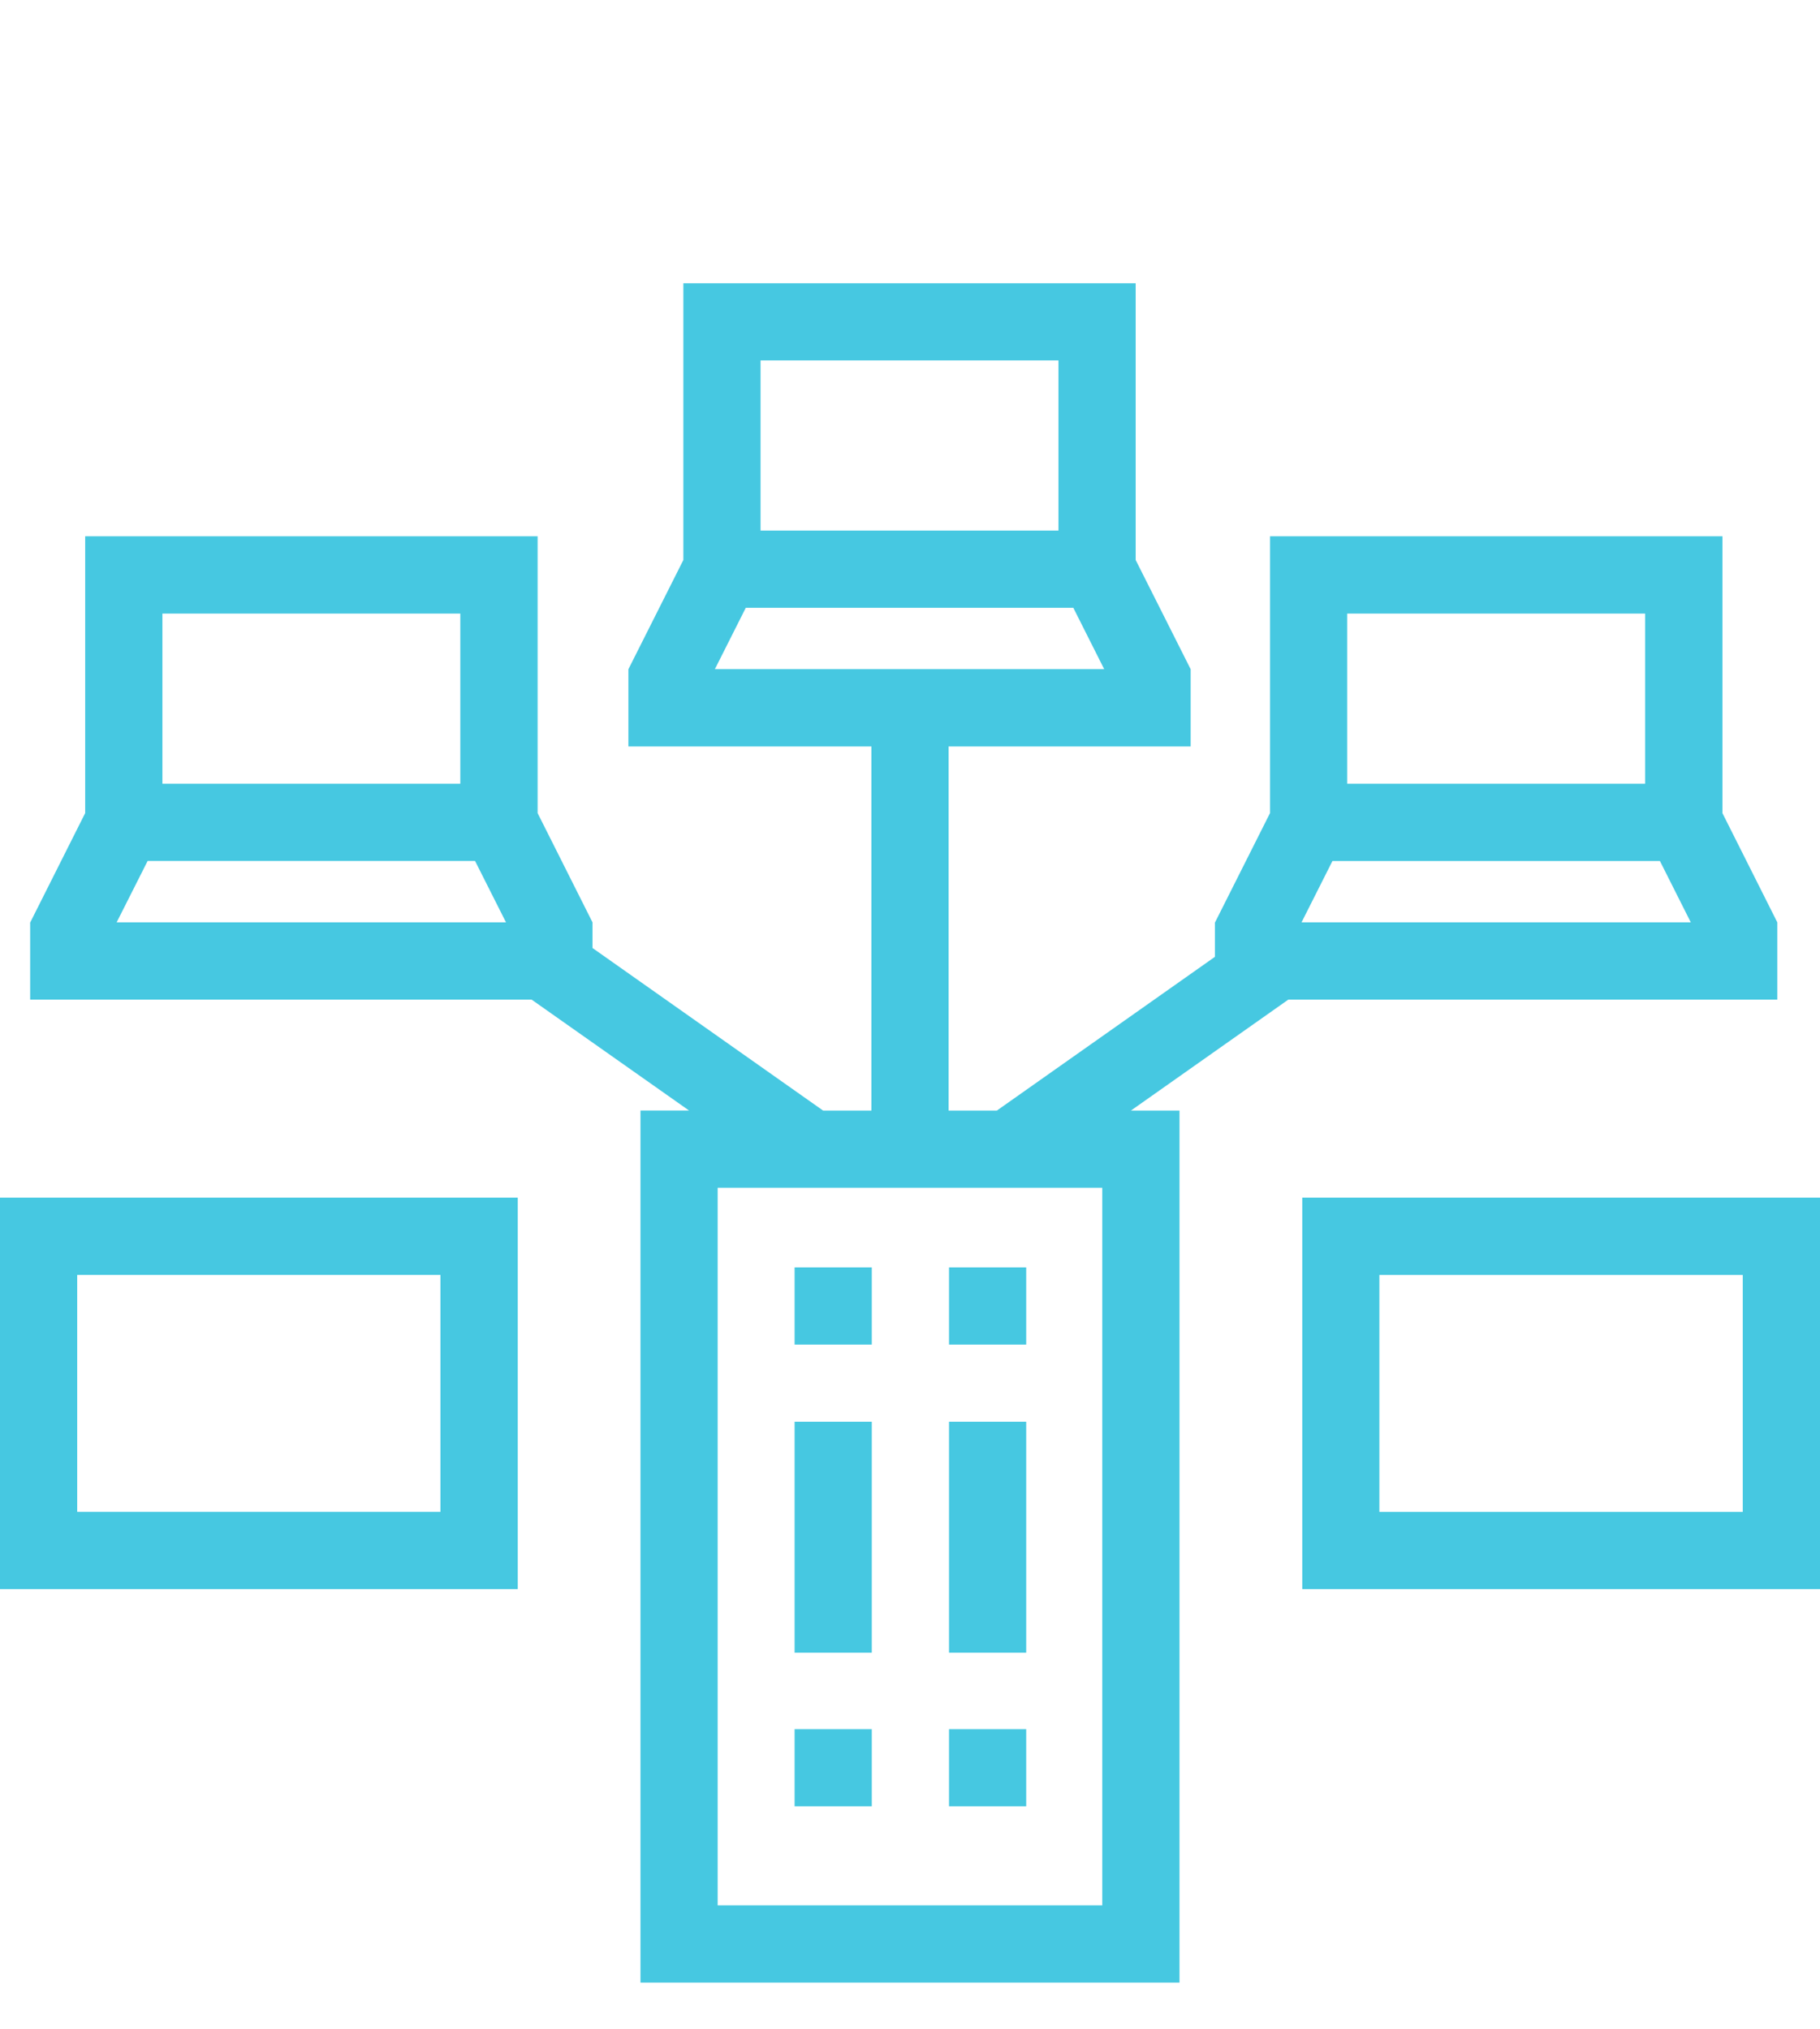 <svg xmlns="http://www.w3.org/2000/svg" width="77.133" height="86" viewBox="0 0 77.133 86">
  <g id="Group_1580" data-name="Group 1580" transform="translate(-1119 -2469)">
    <g id="Group_1570" data-name="Group 1570" transform="translate(1119 2481)">
      <rect id="Rectangle_162" data-name="Rectangle 162" width="3.271" height="9.788" transform="translate(33.676 48.252)" fill="#46c8e1"/>
      <rect id="Rectangle_163" data-name="Rectangle 163" width="3.271" height="9.788" transform="translate(40.22 48.252)" fill="#46c8e1"/>
      <path id="Path_356" data-name="Path 356" d="M64.711,42.86H85.435V39.586h0l-2.326-4.629V23.223H63.935V34.956l-2.329,4.63H61.6v1.461l-9.242,6.516H50.312V32.131h10.26V28.858h0L58.242,24.23V12.5H39.072V24.23l-2.329,4.629h0v3.272h10.3V47.562H44.994l-9.772-6.889V39.586h0l-2.326-4.629V23.223H13.721V34.956l-2.327,4.63h-.005V42.86H32.641l6.672,4.7H37.255V84.52l22.844,0V47.562H58.041Zm.56-3.274,1.31-2.6H80.46l1.308,2.6ZM67.207,26.5H79.832v7.212H67.207ZM42.344,15.771H54.969v7.212H42.344Zm-.627,10.485H55.6l1.308,2.6h-16.5ZM16.994,26.5H29.619v7.212H16.994Zm-.627,10.485H30.245l1.31,2.6h-16.5ZM56.826,81.246h-16.3V50.836h16.3Z" transform="translate(-10.111 -12.497)" fill="#46c8e1"/>
      <path id="Path_357" data-name="Path 357" d="M10.457,57.345H32.4V40.756H10.457ZM13.729,44.03H29.124V54.071H13.729Z" transform="translate(-10.457 -2)" fill="#46c8e1"/>
      <path id="Path_358" data-name="Path 358" d="M50.7,57.345H72.642V40.756H50.7Zm18.668-3.272h-15.4V44.031h15.4Z" transform="translate(4.491 -2)" fill="#46c8e1"/>
      <rect id="Rectangle_164" data-name="Rectangle 164" width="3.271" height="3.27" transform="translate(33.676 41.712)" fill="#46c8e1"/>
      <rect id="Rectangle_165" data-name="Rectangle 165" width="3.271" height="3.27" transform="translate(33.676 61.282)" fill="#46c8e1"/>
      <rect id="Rectangle_166" data-name="Rectangle 166" width="3.271" height="3.27" transform="translate(40.22 61.282)" fill="#46c8e1"/>
      <rect id="Rectangle_167" data-name="Rectangle 167" width="3.271" height="3.27" transform="translate(40.22 41.712)" fill="#46c8e1"/>
    </g>
    <rect id="Rectangle_219" data-name="Rectangle 219" width="77" height="86" transform="translate(1119 2469)" fill="none"/>
  </g>
</svg>
